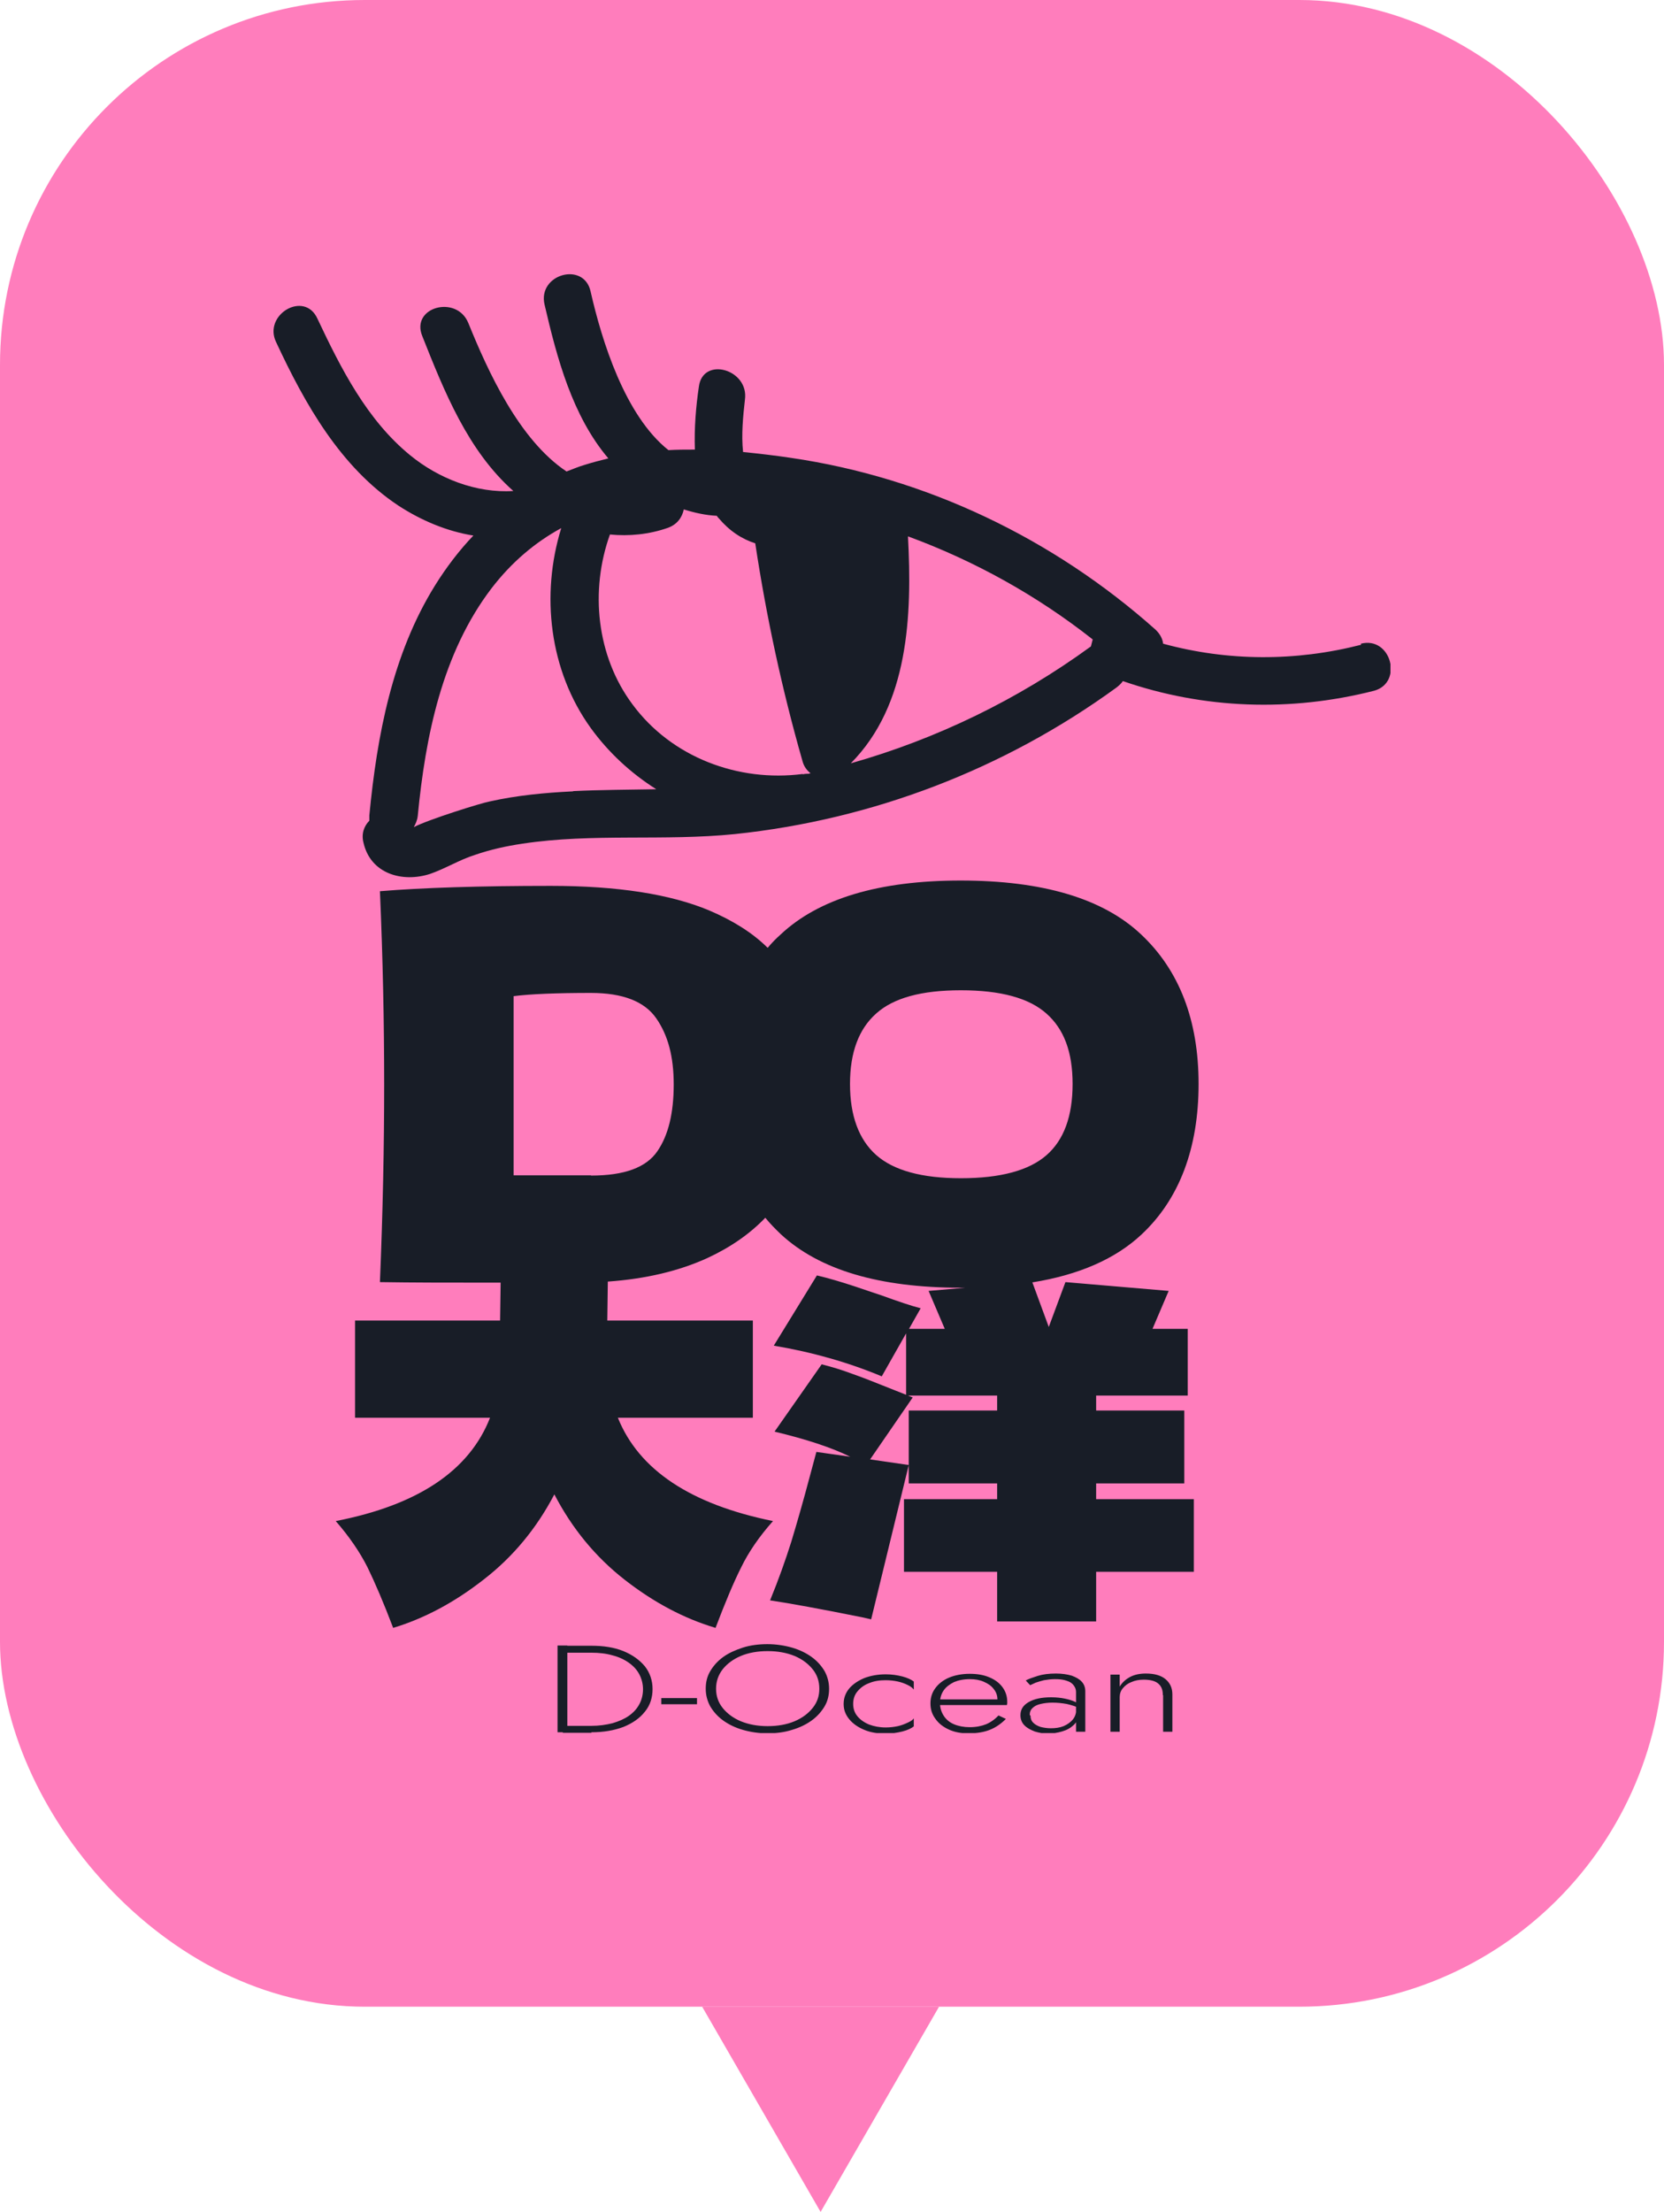 <svg width="73" height="97" viewBox="0 0 73 97" fill="none" xmlns="http://www.w3.org/2000/svg">
<rect width="73" height="88" rx="16" fill="#FF7DBC"/>
<g clip-path="url(#clip0_48_418)">
<path d="M47.844 28.357C44.663 30.675 41.087 32.408 37.324 33.474C39.867 30.91 40.018 26.999 39.833 23.521C42.735 24.587 45.487 26.109 47.937 28.041C47.914 28.146 47.879 28.252 47.856 28.357M35.211 33.942C32.39 34.305 29.463 33.216 27.745 30.886C26.166 28.767 25.876 25.898 26.758 23.439C27.594 23.521 28.465 23.439 29.301 23.147C29.719 22.995 29.928 22.678 29.998 22.339C30.485 22.491 30.961 22.596 31.449 22.62C31.472 22.667 31.507 22.702 31.53 22.725C31.995 23.276 32.541 23.639 33.133 23.826C33.62 27.046 34.306 30.231 35.2 33.357C35.258 33.591 35.385 33.778 35.559 33.907C35.536 33.907 35.501 33.931 35.478 33.931C35.42 33.931 35.316 33.931 35.223 33.954L35.211 33.942ZM25.133 34.703C23.913 34.762 22.671 34.879 21.475 35.148C21.138 35.207 18.804 35.933 18.154 36.272C18.235 36.12 18.305 35.98 18.328 35.769C18.665 32.291 19.396 28.638 21.568 25.793C22.45 24.645 23.484 23.779 24.622 23.159C23.716 26.086 24.099 29.399 25.91 31.917C26.688 32.994 27.675 33.907 28.79 34.61C27.594 34.633 26.375 34.633 25.156 34.692L25.133 34.703ZM51.026 74.337V75.942H51.432V74.302C51.432 74.021 51.328 73.799 51.13 73.635C50.933 73.471 50.643 73.389 50.271 73.389C50.004 73.389 49.772 73.436 49.574 73.541C49.377 73.647 49.226 73.787 49.122 73.963V73.436H48.715V75.942H49.122V74.419C49.122 74.279 49.168 74.138 49.261 74.033C49.354 73.916 49.481 73.822 49.633 73.764C49.795 73.693 49.969 73.658 50.178 73.658C50.468 73.658 50.689 73.717 50.817 73.834C50.956 73.951 51.014 74.115 51.014 74.337H51.026ZM45.185 73.904C45.255 73.869 45.336 73.834 45.441 73.787C45.545 73.752 45.661 73.717 45.801 73.682C45.94 73.658 46.103 73.635 46.277 73.635C46.451 73.635 46.59 73.647 46.718 73.682C46.834 73.717 46.939 73.752 47.008 73.811C47.078 73.869 47.124 73.928 47.159 73.998C47.194 74.068 47.206 74.138 47.206 74.209V75.942H47.612V74.174C47.612 74.01 47.566 73.869 47.461 73.752C47.357 73.635 47.206 73.553 47.02 73.483C46.822 73.424 46.59 73.389 46.323 73.389C46.01 73.389 45.743 73.424 45.522 73.494C45.301 73.565 45.127 73.623 44.999 73.693L45.197 73.904H45.185ZM45.174 75.204C45.174 75.075 45.22 74.97 45.301 74.899C45.383 74.817 45.499 74.759 45.65 74.724C45.801 74.689 45.975 74.665 46.172 74.665C46.393 74.665 46.602 74.689 46.799 74.724C46.997 74.771 47.194 74.829 47.368 74.911V74.736C47.368 74.736 47.24 74.665 47.136 74.618C47.032 74.572 46.892 74.525 46.718 74.49C46.544 74.454 46.346 74.431 46.114 74.431C45.696 74.431 45.371 74.501 45.127 74.642C44.883 74.782 44.767 74.97 44.767 75.216C44.767 75.391 44.825 75.543 44.941 75.66C45.058 75.778 45.209 75.859 45.394 75.93C45.58 75.988 45.778 76.023 45.975 76.023C46.172 76.023 46.393 75.988 46.59 75.93C46.799 75.871 46.962 75.778 47.101 75.649C47.24 75.52 47.31 75.356 47.31 75.169L47.217 74.934C47.217 75.122 47.171 75.274 47.066 75.403C46.962 75.532 46.822 75.625 46.66 75.696C46.486 75.766 46.3 75.789 46.103 75.789C45.94 75.789 45.789 75.766 45.65 75.731C45.51 75.684 45.406 75.625 45.325 75.543C45.243 75.461 45.209 75.356 45.209 75.239L45.174 75.204ZM42.48 76.012C42.84 76.012 43.153 75.965 43.42 75.859C43.687 75.754 43.92 75.59 44.129 75.379L43.804 75.227C43.641 75.403 43.455 75.532 43.258 75.614C43.049 75.696 42.817 75.742 42.538 75.742C42.282 75.742 42.05 75.696 41.853 75.614C41.656 75.532 41.505 75.403 41.4 75.239C41.295 75.075 41.237 74.888 41.237 74.677C41.237 74.466 41.295 74.279 41.4 74.127C41.505 73.974 41.667 73.857 41.853 73.764C42.05 73.682 42.282 73.635 42.55 73.635C42.782 73.635 42.979 73.67 43.165 73.752C43.351 73.834 43.49 73.928 43.595 74.068C43.699 74.197 43.757 74.349 43.757 74.525C43.757 74.548 43.757 74.583 43.734 74.618C43.722 74.653 43.711 74.677 43.699 74.689L43.873 74.525H41.075V74.771H44.175C44.175 74.771 44.175 74.736 44.187 74.7C44.187 74.677 44.187 74.653 44.187 74.63C44.187 74.384 44.117 74.174 43.978 73.986C43.838 73.799 43.653 73.658 43.397 73.553C43.153 73.448 42.863 73.401 42.538 73.401C42.213 73.401 41.899 73.459 41.644 73.565C41.388 73.67 41.179 73.834 41.04 74.021C40.889 74.22 40.819 74.443 40.819 74.7C40.819 74.958 40.889 75.18 41.04 75.379C41.179 75.579 41.377 75.731 41.632 75.848C41.888 75.965 42.166 76.012 42.492 76.012H42.48ZM37.429 74.712C37.429 74.513 37.487 74.326 37.615 74.174C37.742 74.021 37.905 73.892 38.126 73.811C38.346 73.717 38.59 73.682 38.857 73.682C39.054 73.682 39.229 73.705 39.391 73.74C39.554 73.775 39.705 73.834 39.821 73.892C39.949 73.951 40.03 74.021 40.088 74.091V73.74C39.983 73.658 39.809 73.576 39.589 73.518C39.356 73.459 39.124 73.424 38.857 73.424C38.509 73.424 38.195 73.483 37.917 73.588C37.638 73.705 37.417 73.857 37.255 74.045C37.092 74.244 37.011 74.466 37.011 74.724C37.011 74.981 37.092 75.192 37.255 75.391C37.417 75.59 37.638 75.743 37.917 75.859C38.195 75.977 38.509 76.023 38.857 76.023C39.113 76.023 39.356 75.988 39.589 75.93C39.821 75.871 39.983 75.789 40.088 75.707V75.356C40.041 75.426 39.949 75.485 39.821 75.543C39.693 75.602 39.554 75.66 39.391 75.696C39.229 75.731 39.043 75.754 38.857 75.754C38.59 75.754 38.346 75.707 38.126 75.625C37.905 75.532 37.742 75.415 37.615 75.262C37.487 75.11 37.429 74.923 37.429 74.724V74.712ZM30.961 74.056C30.961 74.337 31.031 74.595 31.159 74.829C31.298 75.063 31.484 75.274 31.728 75.45C31.972 75.625 32.262 75.766 32.587 75.859C32.912 75.953 33.284 76.012 33.667 76.012C34.05 76.012 34.422 75.965 34.747 75.859C35.072 75.766 35.362 75.625 35.606 75.45C35.85 75.274 36.035 75.063 36.175 74.829C36.314 74.595 36.372 74.337 36.372 74.056C36.372 73.775 36.303 73.518 36.175 73.284C36.035 73.049 35.85 72.839 35.606 72.663C35.362 72.487 35.072 72.347 34.747 72.253C34.422 72.16 34.05 72.101 33.667 72.101C33.284 72.101 32.912 72.148 32.587 72.253C32.262 72.359 31.972 72.487 31.728 72.663C31.484 72.839 31.298 73.049 31.159 73.284C31.019 73.518 30.961 73.775 30.961 74.056ZM31.414 74.056C31.414 73.74 31.507 73.459 31.704 73.202C31.902 72.956 32.169 72.757 32.506 72.616C32.842 72.476 33.237 72.406 33.678 72.406C34.12 72.406 34.503 72.476 34.851 72.616C35.188 72.757 35.455 72.956 35.652 73.202C35.85 73.448 35.943 73.728 35.943 74.056C35.943 74.384 35.85 74.653 35.652 74.899C35.455 75.145 35.188 75.344 34.851 75.485C34.514 75.625 34.12 75.696 33.678 75.696C33.237 75.696 32.854 75.625 32.506 75.485C32.169 75.344 31.902 75.145 31.704 74.899C31.507 74.653 31.414 74.373 31.414 74.056ZM29.011 74.736H30.578V74.466H29.011V74.736ZM25.945 75.965C26.479 75.965 26.944 75.883 27.35 75.731C27.757 75.567 28.07 75.344 28.291 75.063C28.523 74.782 28.628 74.443 28.628 74.068C28.628 73.693 28.511 73.354 28.291 73.073C28.058 72.792 27.745 72.569 27.35 72.406C26.944 72.242 26.479 72.171 25.945 72.171H24.691V72.476H25.945C26.282 72.476 26.596 72.511 26.874 72.593C27.153 72.663 27.397 72.78 27.594 72.921C27.791 73.061 27.942 73.225 28.047 73.424C28.151 73.623 28.209 73.846 28.209 74.08C28.209 74.314 28.151 74.548 28.047 74.736C27.942 74.934 27.791 75.099 27.594 75.239C27.397 75.379 27.153 75.485 26.874 75.567C26.596 75.637 26.282 75.684 25.945 75.684H24.691V75.988H25.945V75.965ZM24.459 72.16V75.965H24.889V72.16H24.459ZM25.934 51.552C27.385 51.552 28.349 51.201 28.837 50.487C29.324 49.784 29.556 48.801 29.556 47.559C29.556 46.318 29.301 45.393 28.79 44.656C28.279 43.918 27.327 43.543 25.922 43.543C24.413 43.543 23.275 43.59 22.532 43.684V51.541H25.922L25.934 51.552ZM42.155 51.669C43.885 51.669 45.139 51.33 45.905 50.662C46.672 49.995 47.055 48.953 47.055 47.536C47.055 46.119 46.672 45.124 45.905 44.445C45.139 43.766 43.897 43.426 42.155 43.426C40.413 43.426 39.194 43.766 38.439 44.445C37.673 45.124 37.29 46.154 37.29 47.536C37.29 48.918 37.673 49.971 38.439 50.651C39.206 51.33 40.448 51.669 42.155 51.669ZM27.106 62.172C28.024 64.455 30.288 65.966 33.911 66.703C33.307 67.382 32.842 68.061 32.517 68.729C32.181 69.396 31.809 70.286 31.391 71.387C30.009 70.977 28.686 70.275 27.408 69.279C26.131 68.284 25.098 67.031 24.32 65.532C23.542 67.019 22.508 68.272 21.219 69.267C19.931 70.275 18.607 70.977 17.248 71.387C16.83 70.286 16.447 69.396 16.122 68.729C15.785 68.061 15.321 67.382 14.729 66.703C18.34 66.001 20.592 64.49 21.498 62.172H15.576V57.91H21.939L21.963 56.247H21.022C19.582 56.247 18.131 56.247 16.668 56.224C16.796 53.121 16.854 50.241 16.854 47.559C16.854 44.878 16.796 42.033 16.668 39.082C18.526 38.93 21.022 38.848 24.157 38.848C27.095 38.848 29.405 39.211 31.112 39.925C32.157 40.37 33.017 40.909 33.678 41.565C33.853 41.354 34.038 41.166 34.247 40.979C35.919 39.41 38.555 38.614 42.143 38.614C45.731 38.614 48.39 39.398 50.062 40.979C51.734 42.548 52.582 44.738 52.582 47.536C52.582 50.334 51.746 52.583 50.074 54.14C48.936 55.205 47.333 55.908 45.29 56.236L46.01 58.191L46.741 56.224L51.27 56.61L50.561 58.273H52.106V61.2H48.088V61.856H51.955V65.052H48.088V65.743H52.373V68.928H48.088V71.106H43.745V68.928H39.658V65.743H43.745V65.052H39.867V61.856H43.745V61.2H39.833L40.041 61.282L38.172 63.999L39.867 64.245L38.218 71.012L37.8 70.918C35.989 70.555 34.654 70.31 33.783 70.181C34.154 69.279 34.456 68.424 34.712 67.617C34.956 66.809 35.234 65.849 35.525 64.748L35.815 63.671L37.301 63.882C36.465 63.472 35.35 63.109 33.98 62.781L36.047 59.83C36.465 59.936 36.906 60.064 37.371 60.24C37.835 60.404 38.288 60.58 38.718 60.755L39.751 61.165V58.472L38.683 60.357C37.197 59.737 35.617 59.292 33.946 59.011L35.838 55.931C36.337 56.048 36.895 56.212 37.533 56.423C38.16 56.634 38.532 56.763 38.648 56.798C39.391 57.067 39.972 57.266 40.39 57.371L39.879 58.273H41.447L40.738 56.61L42.352 56.47H42.143C38.567 56.47 35.943 55.685 34.259 54.128C34.015 53.894 33.783 53.66 33.574 53.402C32.889 54.116 32.041 54.702 31.031 55.17C29.8 55.732 28.337 56.084 26.665 56.201L26.642 57.91H33.028V62.172H27.106ZM59.711 28.275C56.831 29.013 53.859 29.001 51.026 28.228C51.003 28.018 50.898 27.807 50.689 27.608C46.207 23.615 40.634 20.945 34.7 20.079C34.004 19.974 33.295 19.892 32.599 19.822C32.517 19.06 32.599 18.253 32.68 17.527C32.866 16.192 30.834 15.618 30.66 16.953C30.532 17.819 30.451 18.779 30.485 19.716C30.09 19.716 29.707 19.716 29.324 19.739C27.408 18.217 26.398 14.927 25.91 12.784C25.62 11.45 23.576 12.024 23.89 13.358C24.436 15.712 25.109 18.241 26.688 20.102C26.352 20.184 25.992 20.278 25.655 20.384C25.376 20.465 25.133 20.571 24.854 20.676C22.775 19.295 21.405 16.285 20.546 14.166C20.035 12.913 18.003 13.464 18.526 14.74C19.489 17.164 20.523 19.763 22.52 21.531C20.894 21.636 19.234 20.981 17.991 19.962C16.099 18.416 14.961 16.168 13.928 13.979C13.358 12.714 11.524 13.803 12.116 15.009C13.382 17.726 14.938 20.489 17.481 22.175C18.491 22.831 19.605 23.299 20.767 23.486C20.14 24.142 19.571 24.891 19.083 25.676C17.213 28.685 16.54 32.256 16.203 35.757V35.991C15.971 36.225 15.843 36.565 15.948 36.963C16.261 38.321 17.655 38.719 18.874 38.321C19.547 38.087 20.163 37.701 20.836 37.49C21.51 37.256 22.206 37.104 22.915 36.998C25.992 36.53 29.138 36.893 32.239 36.577C38.276 35.944 44.059 33.731 48.982 30.149C49.087 30.067 49.191 29.973 49.261 29.868C52.814 31.097 56.623 31.226 60.292 30.289C61.569 29.926 61.023 27.889 59.7 28.228L59.711 28.275Z" fill="#181D27"/>
</g>
<path d="M36 97L30.804 88L41.196 88L36 97Z" fill="#FF7DBC"/>
<defs>
<clipPath id="clip0_48_418">
<rect width="49" height="64" fill="white" transform="translate(12 12)"/>
</clipPath>
</defs>
</svg>
